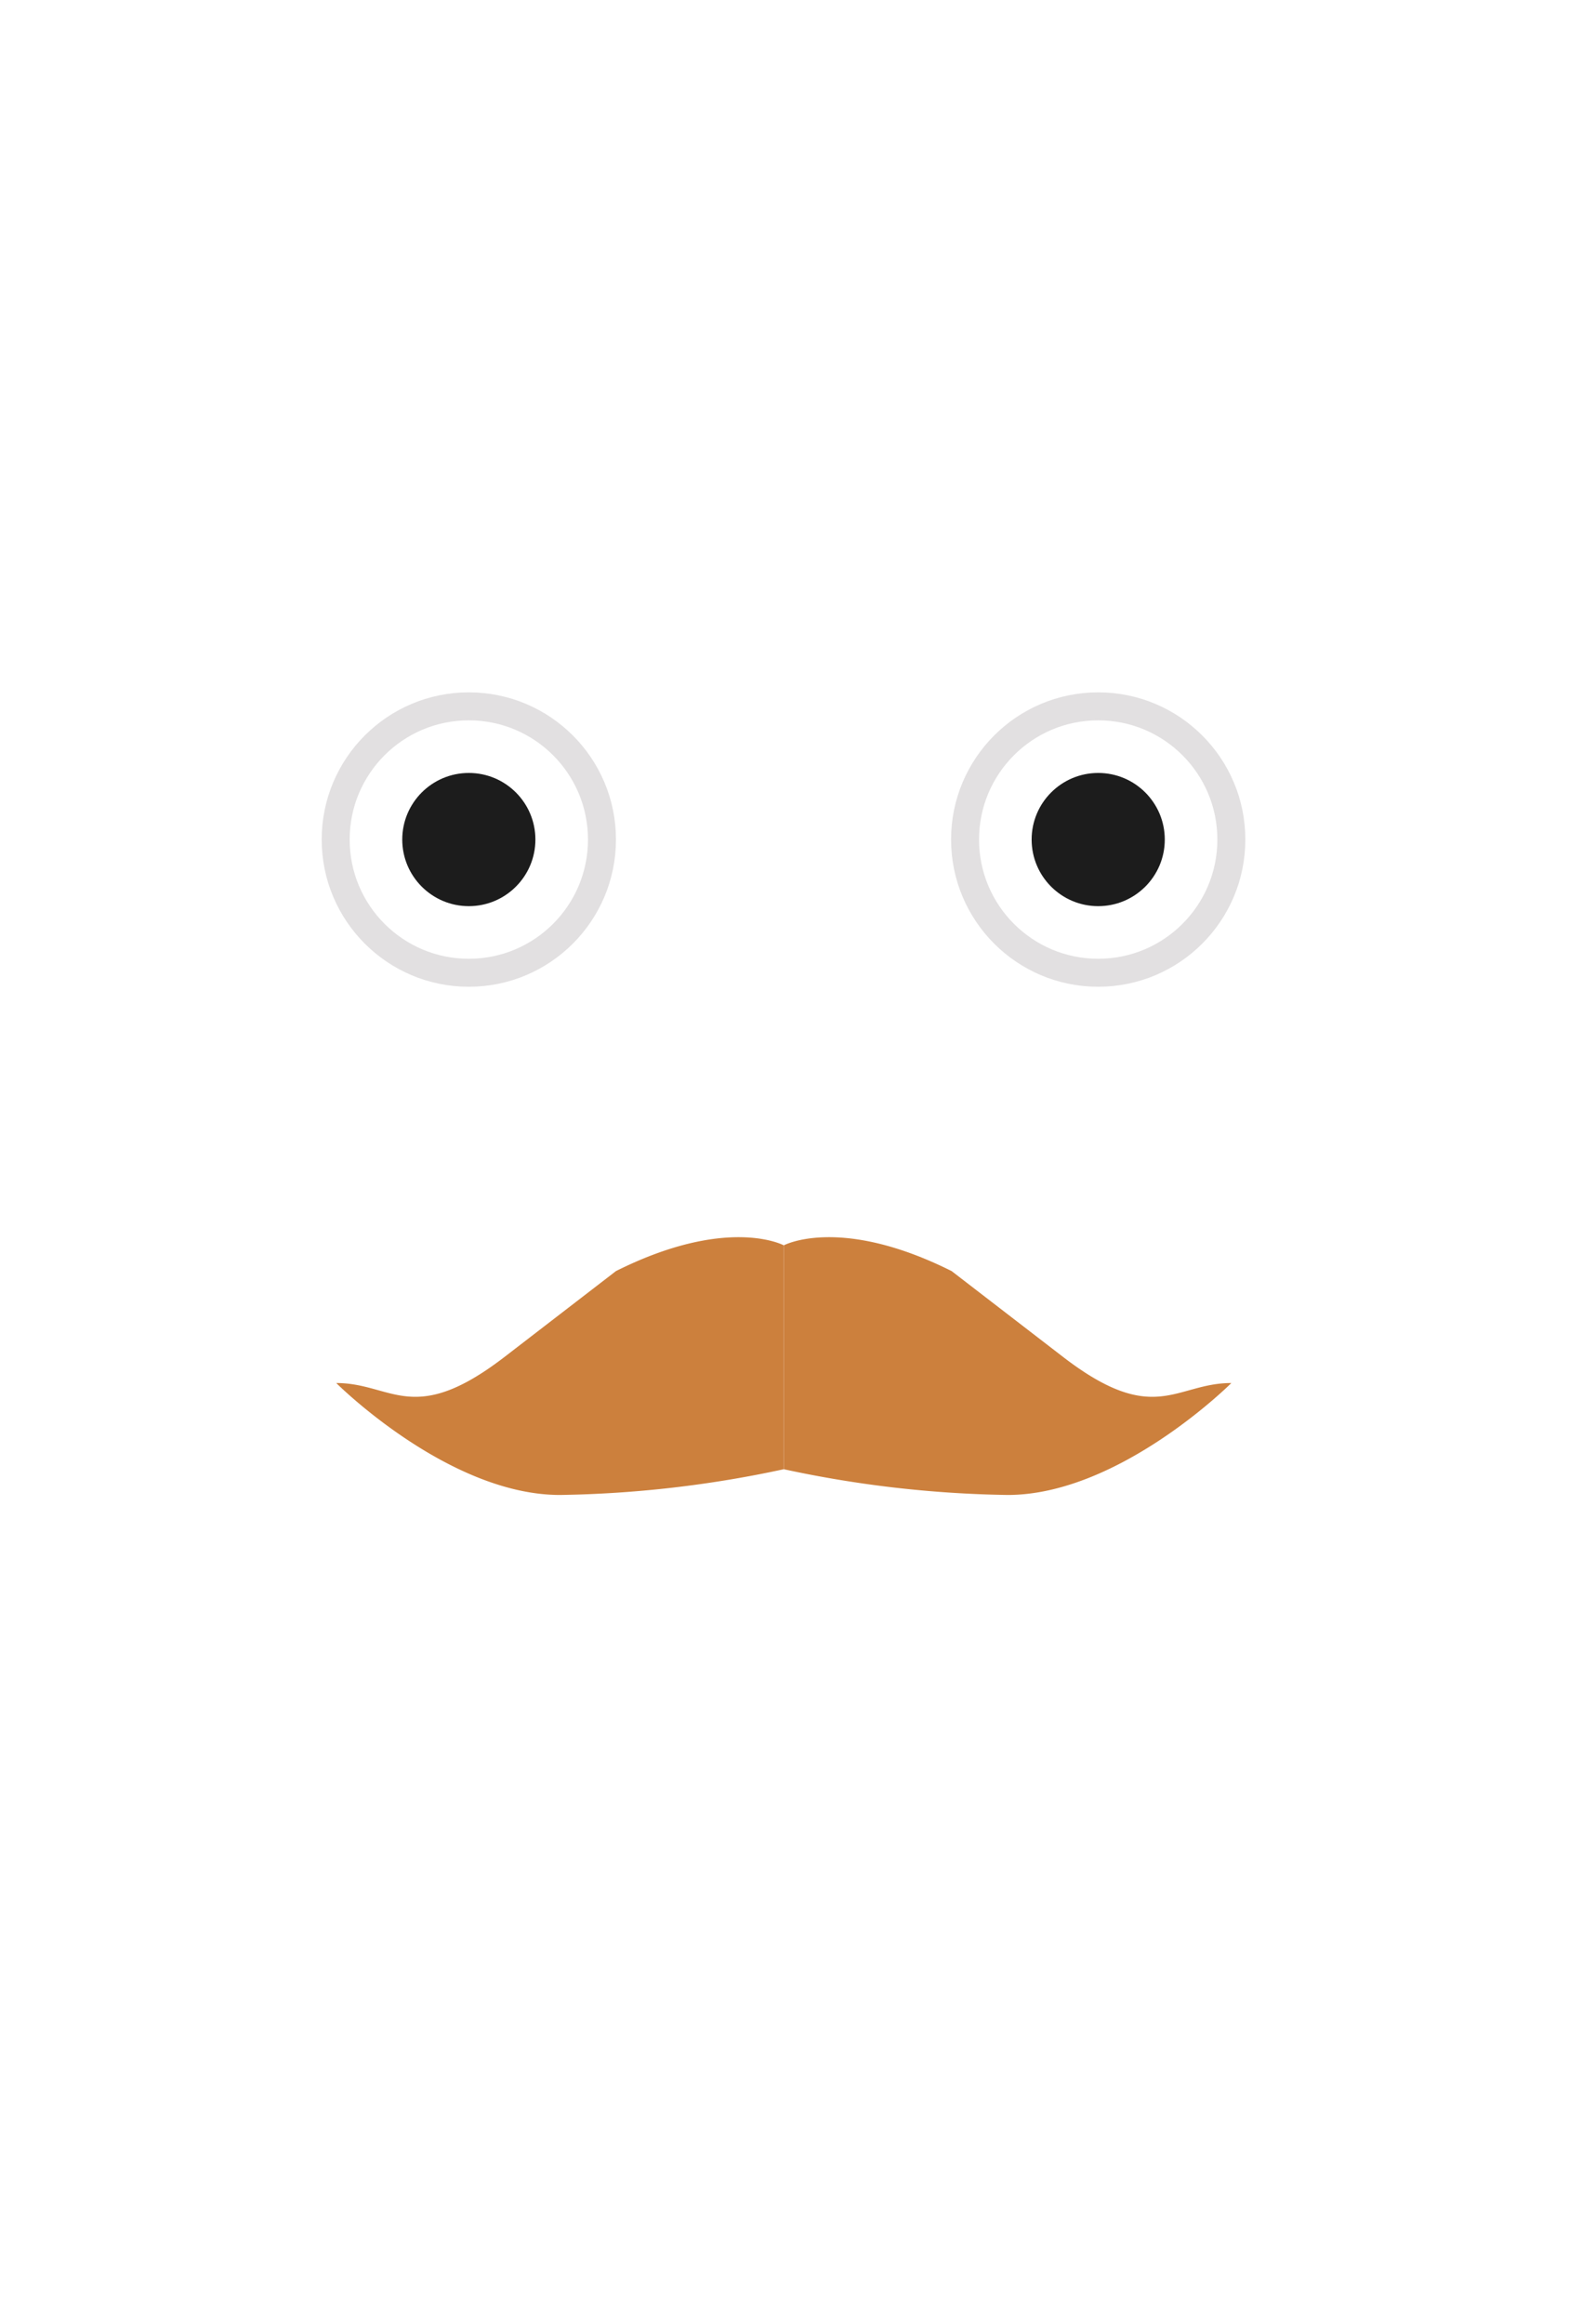 <svg xmlns="http://www.w3.org/2000/svg" viewBox="0 0 28.51 41.52"><defs><style>.cls-1,.cls-2{fill:none;}.cls-2{stroke:#e2e0e1;stroke-miterlimit:10;stroke-width:0.5px;}.cls-3{fill:#cc803d;}.cls-4{fill:#1c1c1c;}</style></defs><title>face5</title><g id="Layer_2" data-name="Layer 2"><path class="cls-1" d="M19.08,41s-8,3-14-2L4,37.18A16.47,16.47,0,0,1,3.4,34c0-.6-.6-3.8-.6-3.8a11.88,11.88,0,0,1-1.3-2.5,12.66,12.66,0,0,0-1.3-3.2s-.6-4.4.6-3.8c0,0-1.3-5.1-.6-6.3,0,0,1.9-7,3.2-8.2a13.22,13.22,0,0,1,4.4-4.4A16.07,16.07,0,0,1,14,.38s7.6.6,10.1,3.8c0,0,3.8,5.7,4.4,11.4v5.7s0,6.3-2.5,8.2l-1.3.6-1.9,6.3L22.08,38c.5.1-3.4,2.7-3,3" transform="translate(0.01 -0.38)"/></g><g id="Layer_5" data-name="Layer 5"><circle class="cls-2" cx="8.38" cy="15" r="2.38"/><circle class="cls-2" cx="19.63" cy="15" r="2.38"/></g><g id="Layer_4" data-name="Layer 4"><path class="cls-3" d="M14,22.63s1-.54,3,.46l2,1.54c1.63,1.25,2,.46,3,.46,0,0-2,2-4,2a20.29,20.29,0,0,1-4-.46Z" transform="translate(0.01 -0.38)"/><circle class="cls-4" cx="8.38" cy="15" r="1.19"/><circle class="cls-4" cx="19.63" cy="15" r="1.19"/><path class="cls-3" d="M14,22.63s-1-.54-3,.46L9,24.63c-1.63,1.25-2,.46-3,.46,0,0,2,2,4,2a20.29,20.29,0,0,0,4-.46Z" transform="translate(0.01 -0.38)"/></g></svg>
